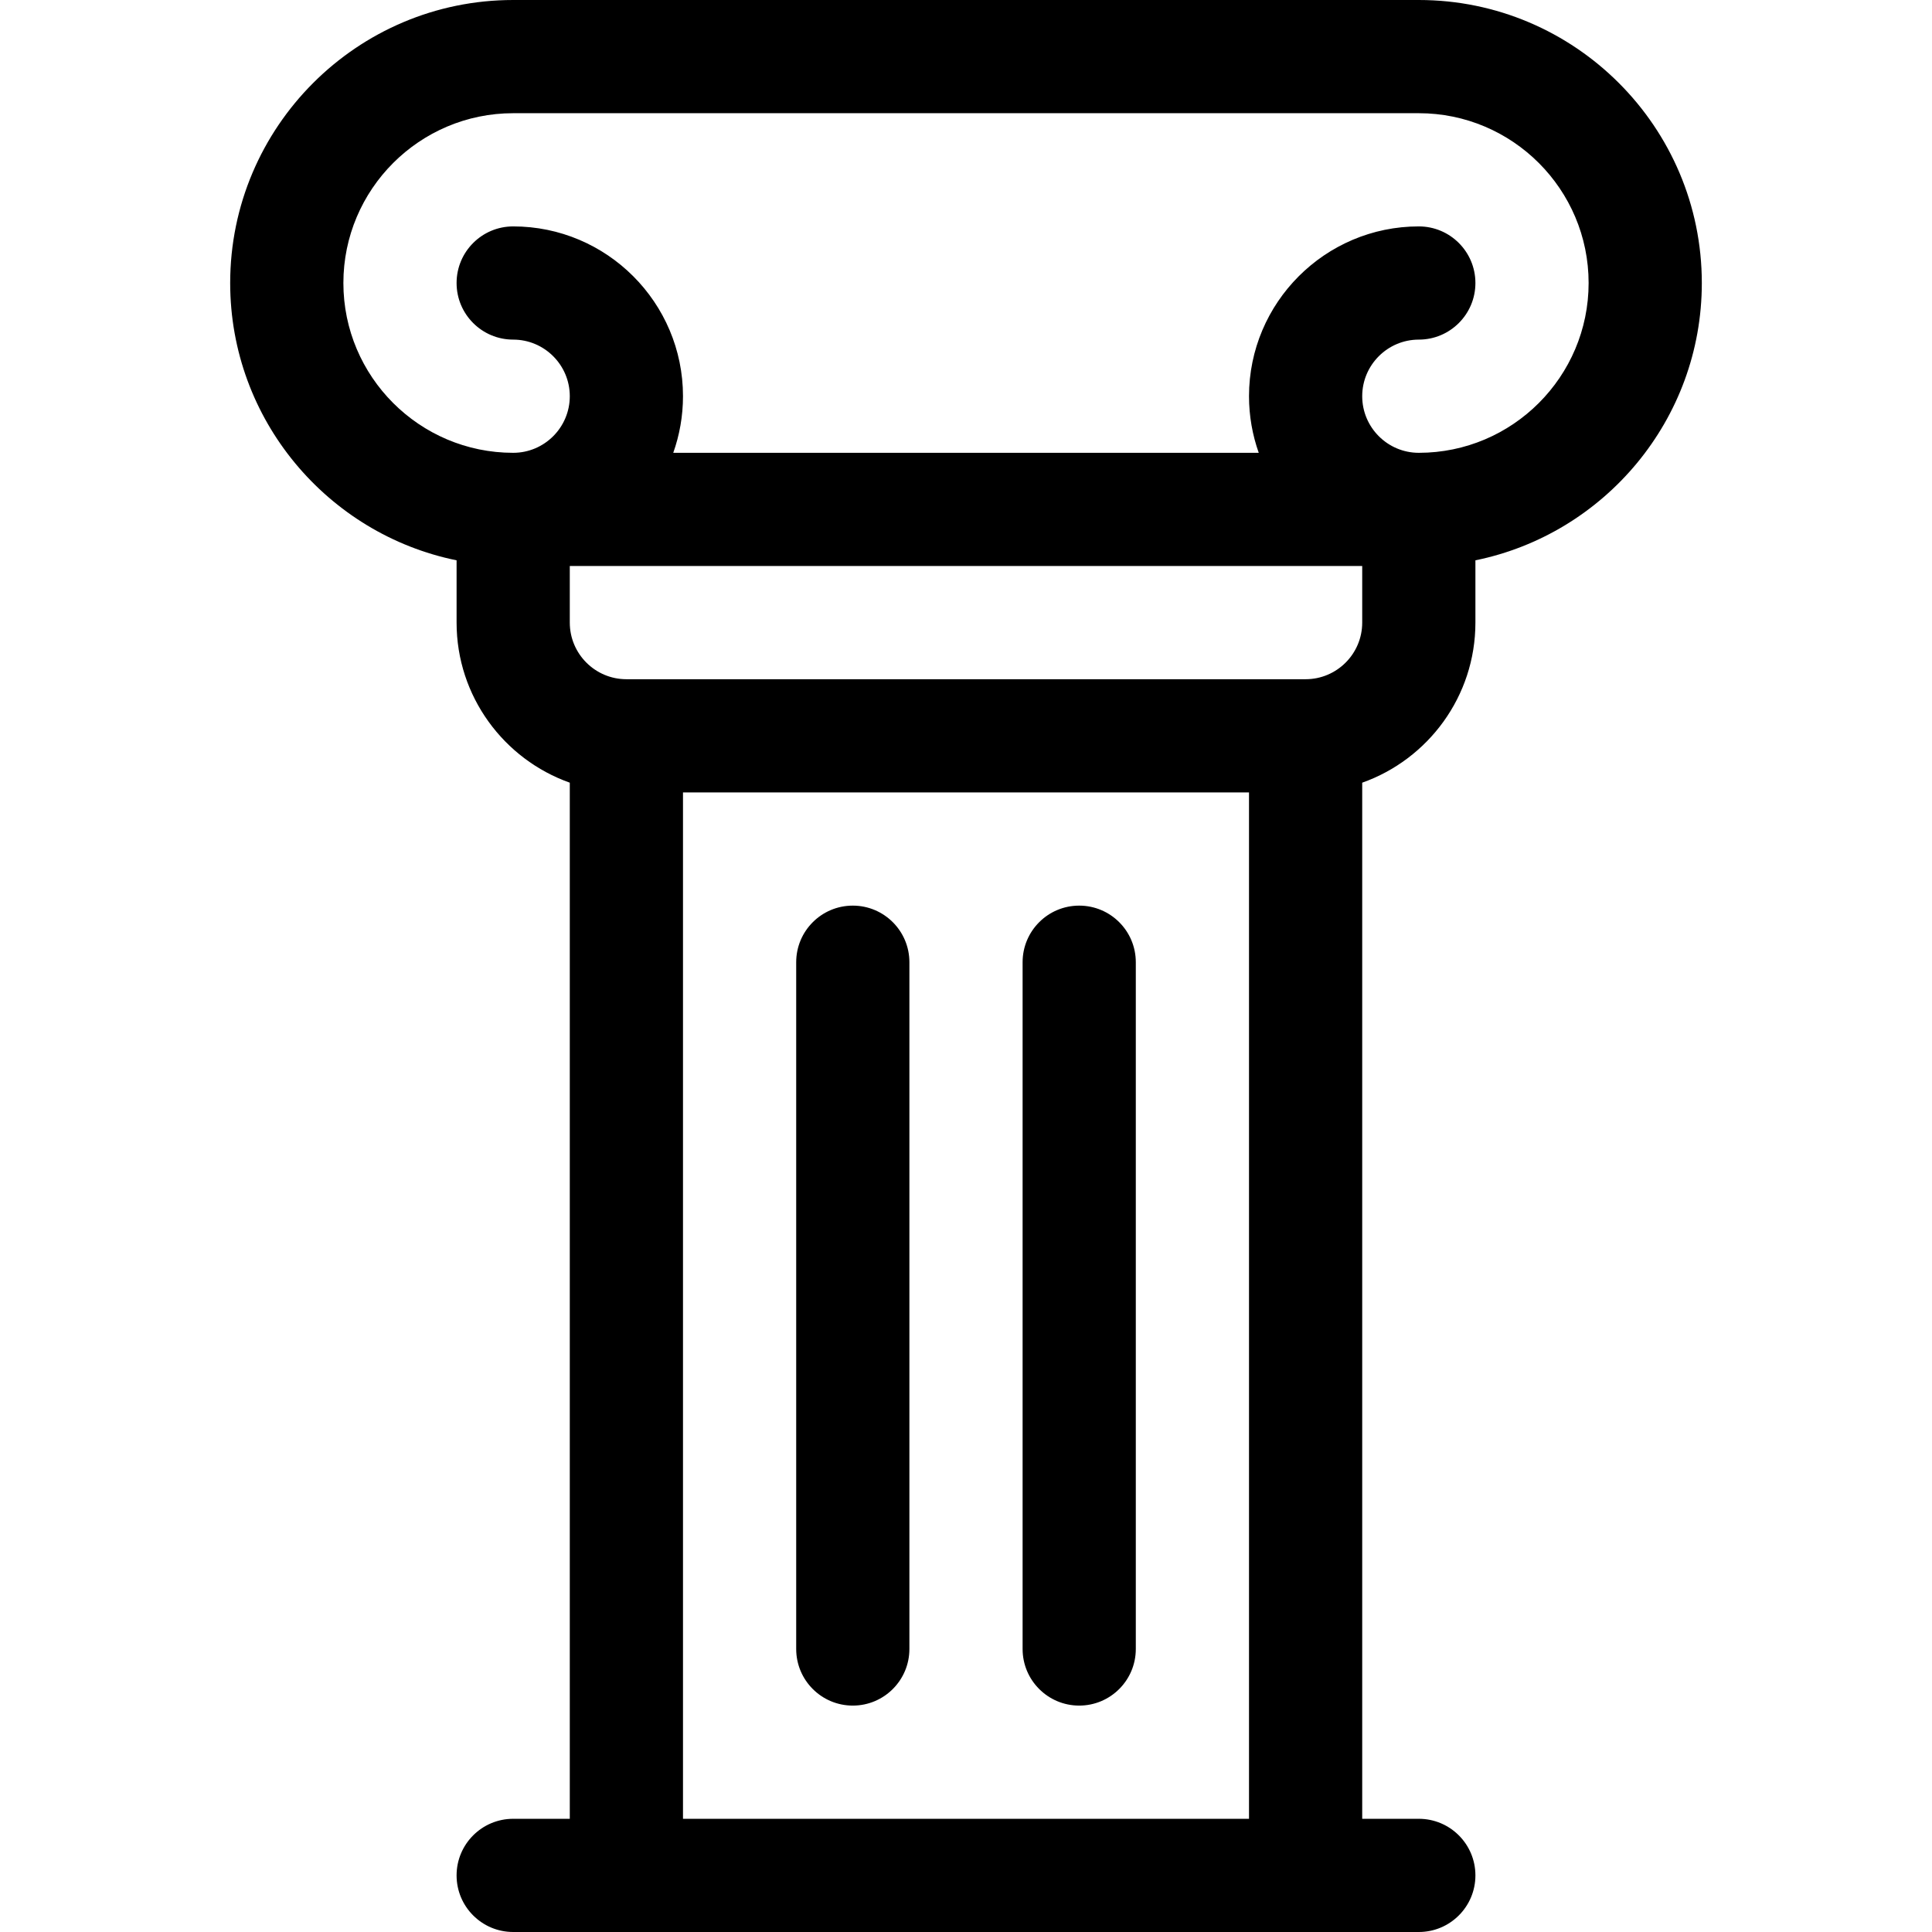 <svg id="Capa_1" enable-background="new 0 0 512 512" height="512" viewBox="0 0 512 512" width="512" xmlns="http://www.w3.org/2000/svg"><g><path d="m451 75c0-41.355-33.645-75-75-75h-240c-41.355 0-75 33.645-75 75 0 36.219 25.808 66.522 60 73.491v16.509c0 19.555 12.541 36.228 30 42.42v274.58h-15c-8.284 0-15 6.716-15 15s6.716 15 15 15h240c8.284 0 15-6.716 15-15s-6.716-15-15-15h-15v-274.58c17.459-6.192 30-22.865 30-42.42v-16.509c34.192-6.969 60-37.272 60-73.491zm-270 407v-272h150v272zm180-317c0 8.271-6.729 15-15 15h-180c-8.271 0-15-6.729-15-15v-15h210zm15-45c-8.271 0-15-6.729-15-15s6.729-15 15-15c8.284 0 15-6.716 15-15s-6.716-15-15-15c-24.813 0-45 20.187-45 45 0 5.258.915 10.305 2.58 15h-155.16c1.665-4.695 2.58-9.742 2.58-15 0-24.813-20.187-45-45-45-8.284 0-15 6.716-15 15s6.716 15 15 15c8.271 0 15 6.729 15 15s-6.729 15-15 15c-24.813 0-45-20.187-45-45s20.187-45 45-45h240c24.813 0 45 20.187 45 45s-20.187 45-45 45z"/><path d="m226 240c-8.284 0-15 6.716-15 15v182c0 8.284 6.716 15 15 15s15-6.716 15-15v-182c0-8.284-6.716-15-15-15z"/><path d="m286 240c-8.284 0-15 6.716-15 15v182c0 8.284 6.716 15 15 15s15-6.716 15-15v-182c0-8.284-6.716-15-15-15z"/></g></svg>